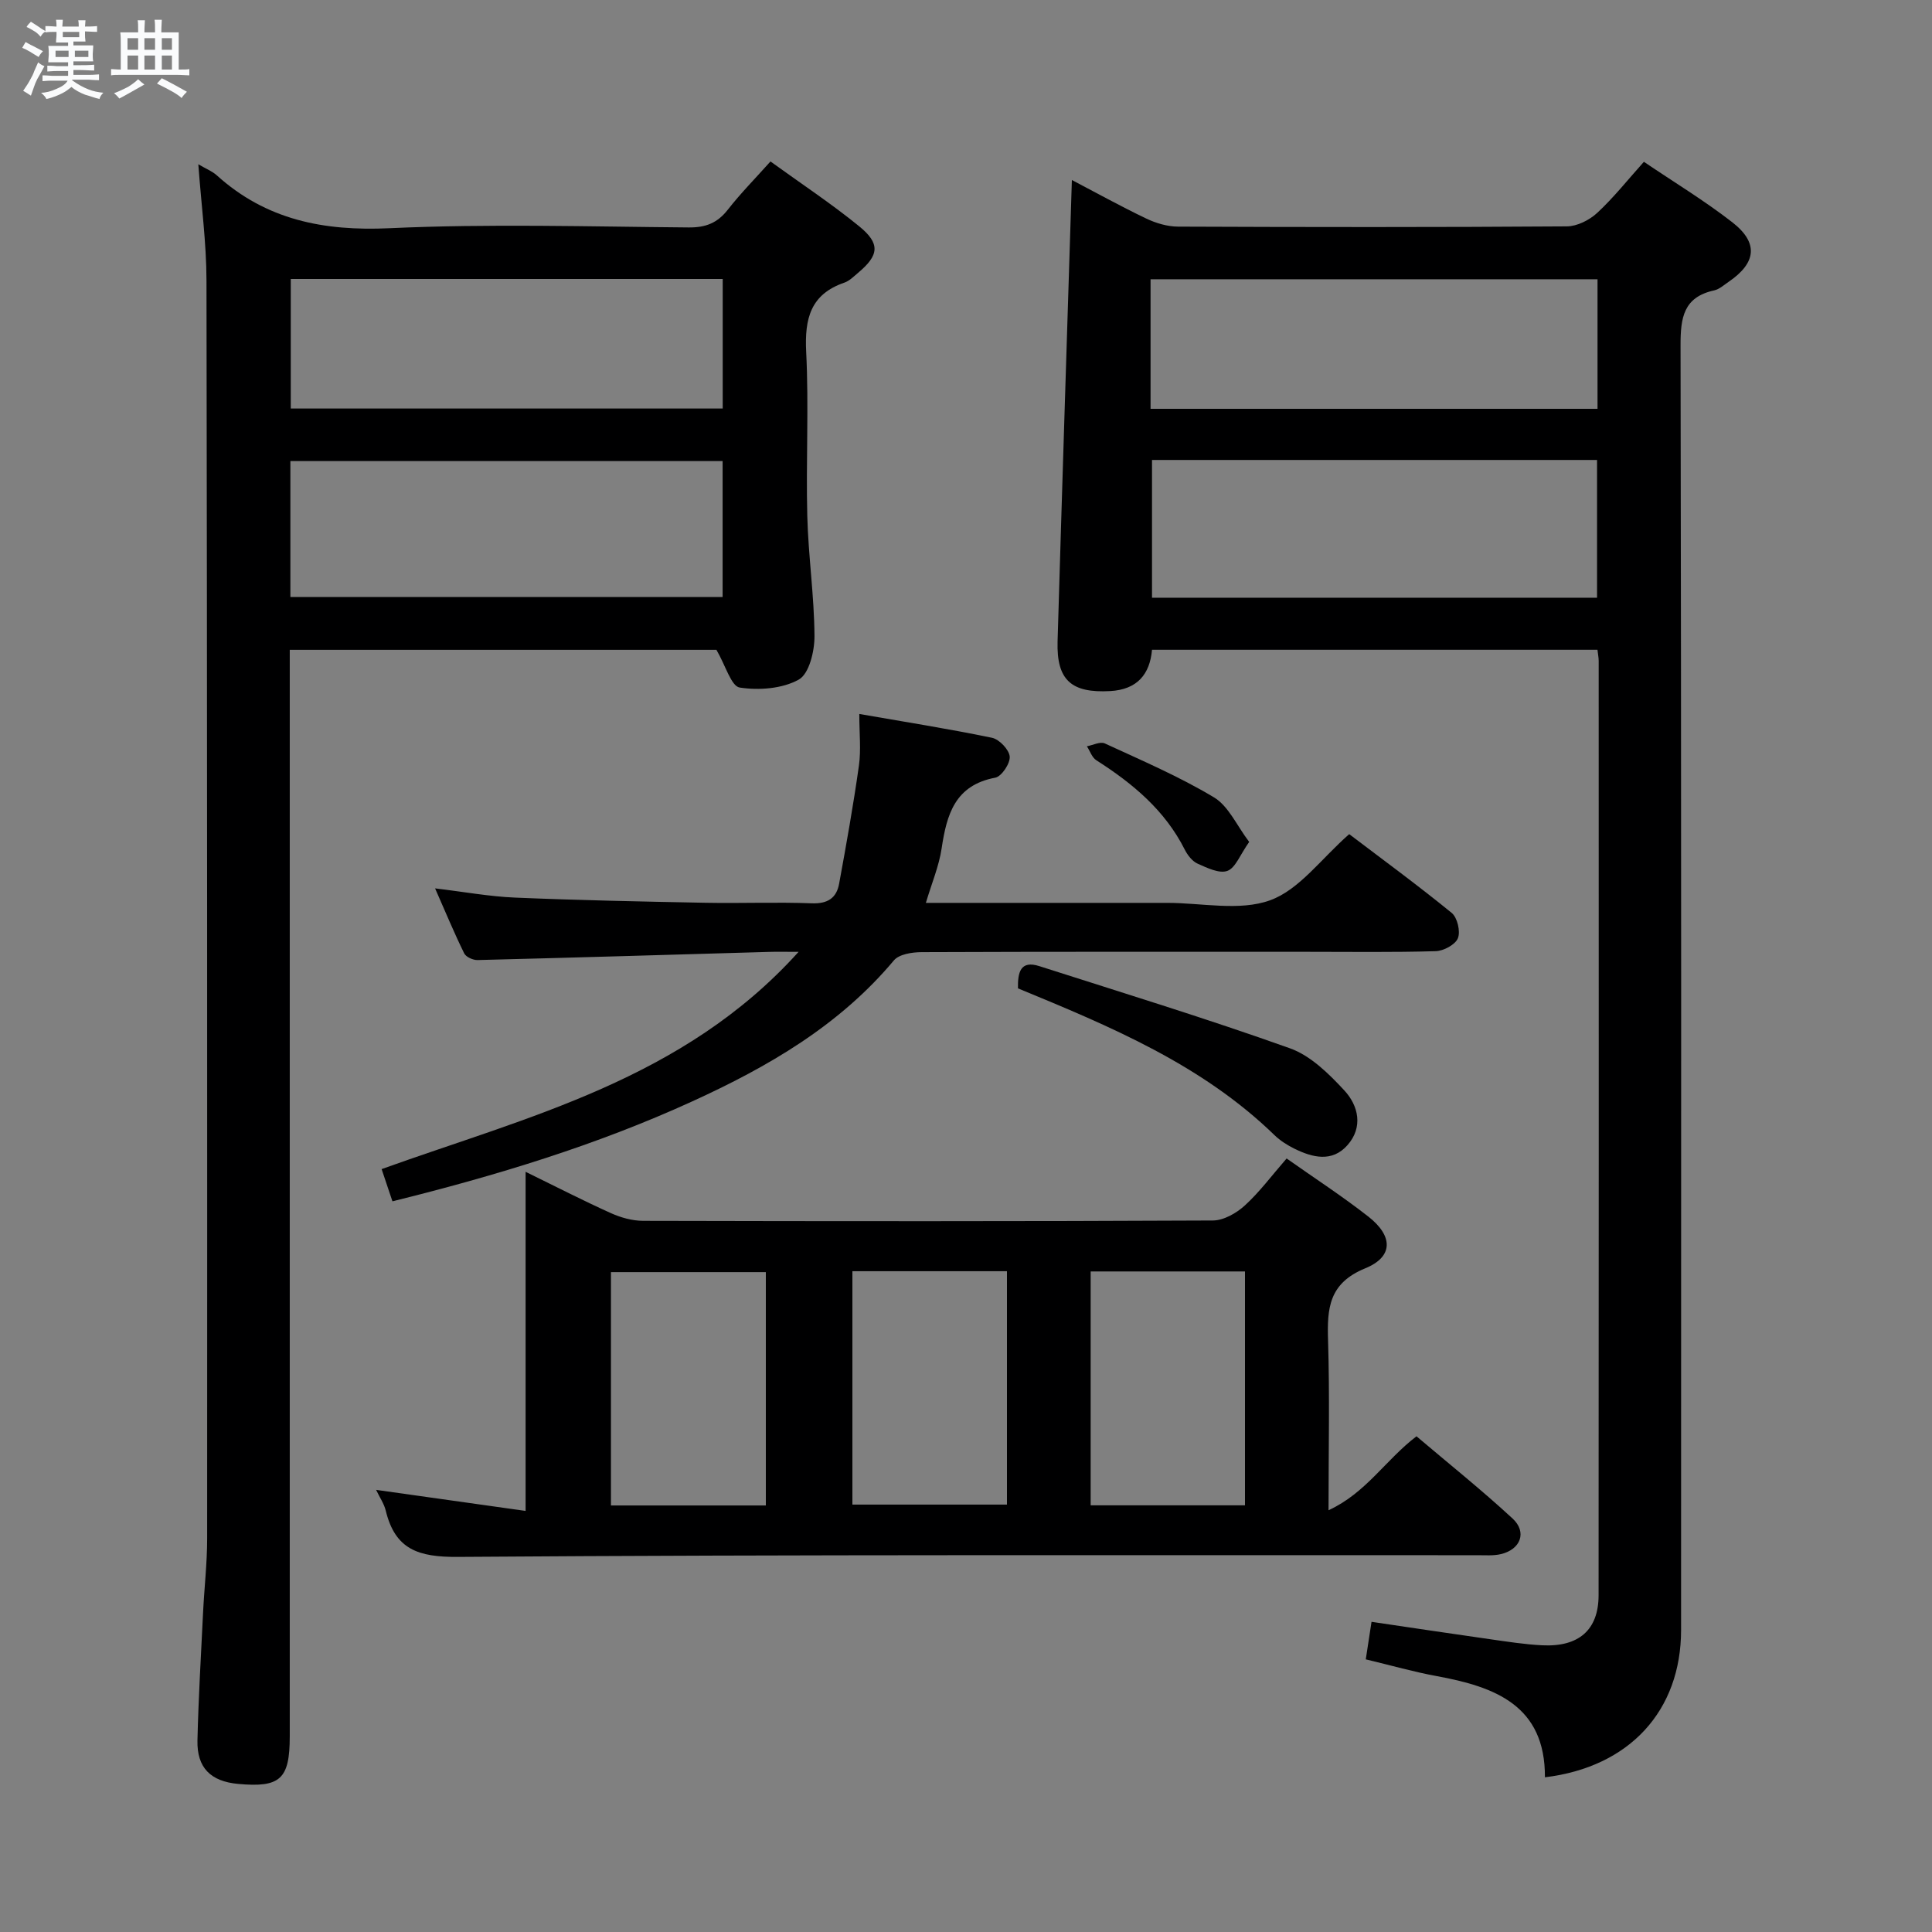 <svg enable-background="new 0 0 400 400" viewBox="0 0 400 400" xmlns="http://www.w3.org/2000/svg"><rect x="0" y="0" width="400" height="400" fill="#808080" stroke="none"/><path d="m6.8 9.5c.6.3 1.3.7 2.1 1.1-.4.4-.7.8-.9 1.2-.7-.4-1.3-.8-1.8-1.1s-1.1-.6-1.6-.8c.2-.4.5-.8.7-1.2.4.2.8.5 1.5.8zm.9 6.9c-.3.6-.5 1.1-.7 1.7s-.4 1.1-.6 1.7c-.6-.4-1.1-.7-1.6-1 .7-1 1.2-1.8 1.5-2.4.3-.5.6-1.1.8-1.7.3-.6.5-1.2.8-1.8.3.3.8.6 1.3.8-.7 1.3-1.2 2.2-1.5 2.7zm.1-11c.4.3 1 .7 1.7 1.1-.5.2-.8.6-1.1 1.1-.5-.6-1-1-1.4-1.2s-.9-.6-1.5-.8c.2-.4.5-.7.9-1.1.5.3.9.6 1.4.9zm10.5 13.1c1 .4 2 .6 3.1.7-.4.4-.7.8-.8 1.3-.9-.2-1.9-.6-3-.9-1-.4-2-.9-2.8-1.6-.5.4-1.1.9-1.9 1.3s-1.9.9-3.3 1.2c-.1-.3-.5-.8-1.1-1.3 1 0 2.1-.3 3.2-.8 1.2-.5 1.9-1 2.3-1.7h-3.2c-.4 0-1 0-2 .1v-1.2c1 0 1.7.1 2 .1h3.3v-1h-2.3c-.2 0-.9 0-2 .1v-1.2c1.2 0 1.9.1 2 .1h2.3v-.8h-4.1c0-.7.1-1.2.1-1.6 0-.5 0-1.1-.1-1.8h4.1v-.7h-2.5c0-.6.1-1.1.1-1.6v-.6h-.5c-.4 0-1 0-1.8.1v-1.3c1.2 0 1.9.1 2.1.1h.2c0-.3 0-.8-.1-1.4h1.4c0 .6-.1 1-.1 1.4h3.4c0-.4 0-.8-.1-1.3h1.5c0 .4-.1.9-.1 1.3.7 0 1.5 0 2.5-.1v1.2c-1 0-1.8-.1-2.5-.1v.6c0 .3 0 .8.1 1.5h-2.5v.8h4.1c0 .7-.1 1.3-.1 1.8s0 1 .1 1.5h-4.1v.8h1.4c.8 0 1.8 0 2.9-.1v1.2c-1 0-1.9-.1-2.8-.1h-1.5v1h3.2c.3 0 1 0 2.1-.1v1.2c-1.1 0-1.8-.1-2.1-.1h-3.4l-.1.1c1.4 1 2.4 1.5 3.4 1.9zm-4.1-6.7v-1.3h-2.7v1.3zm2.2-4.1v-1.1h-3.4v1.1zm1.9 4.1v-1.3h-2.8v1.3z" fill="#fafbfc"/><path d="m37 6.7v2.3 5.4c1 0 1.8 0 2.2-.1v1.3c-.6 0-1.5-.1-2.5-.1h-11.9c-.7 0-1.3 0-1.8.1v-1.3c.5 0 1.1.1 2 .1v-5.2c0-1 0-1.8-.1-2.5h3.7c0-1.3 0-2.1-.1-2.5h1.5c0 .4-.1 1.3-.1 2.5h2.2c0-1.2 0-2.1-.1-2.6h1.5c0 .4-.1 1.3-.1 2.6zm-12.3 13.7c-.3-.4-.7-.8-1.1-1.1 1.1-.4 2.1-.9 2.9-1.3.8-.5 1.5-1 2.1-1.6.4.4.9.8 1.3 1.1-2.5 1.4-4.2 2.4-5.2 2.9zm3.9-10.1v-2.4h-2.2v2.4zm0 4.1v-2.9h-2.2v2.9zm3.5-4.1v-2.4h-2.2v2.4zm0 4.1v-2.9h-2.2v2.9zm.4 2.9 1-1.1c.6.3 1.4.7 2.5 1.3s2 1.1 2.7 1.5c-.4.4-.8.8-1.1 1.3-.8-.8-2.5-1.7-5.1-3zm3.1-7v-2.4h-2.1v2.4zm0 4.1v-2.9h-2.1v2.9z" fill="#fafbfc"/><g fill="#000001"><path d="m319.86 367.97c.08-14.89-10.35-18.74-22.4-20.95-4.71-.86-9.34-2.19-14.69-3.47.37-2.4.74-4.88 1.19-7.77 8.46 1.25 16.45 2.45 24.46 3.59 3.62.51 7.24 1.09 10.88 1.27 7.57.38 11.66-3.19 11.67-10.34.05-64.49.03-128.98.02-193.47 0-.65-.14-1.3-.25-2.3-30.64 0-61.22 0-92.23 0-.44 5.06-3.05 8.24-8.66 8.55-8.03.44-11.12-2.24-10.89-10.27.93-31.74 1.96-63.48 2.96-95.54 4.88 2.55 10.05 5.42 15.38 7.97 2.01.96 4.38 1.67 6.59 1.68 26.83.11 53.66.14 80.49-.05 2.14-.01 4.69-1.3 6.3-2.79 3.39-3.14 6.29-6.81 9.67-10.58 6.28 4.25 12.54 8.04 18.28 12.5 5.5 4.27 5.02 8.42-.74 12.35-.96.65-1.91 1.53-2.98 1.77-6.37 1.39-6.98 5.65-6.97 11.38.17 88.65.13 177.31.11 265.96 0 16.69-10.63 28.39-28.19 30.51zm-81.35-272.74v28.52h92.14c0-9.62 0-18.99 0-28.52-30.8 0-61.25 0-92.14 0zm-.3-10.59h92.54c0-9.13 0-17.9 0-26.82-30.97 0-61.68 0-92.54 0z"/><path d="m41.06 34.01c1.59.94 2.86 1.43 3.81 2.28 10.23 9.24 22.13 11.59 35.76 10.96 20.62-.95 41.31-.33 61.97-.16 3.51.03 5.93-.92 8.08-3.67 2.64-3.38 5.68-6.46 8.84-9.99 6.32 4.58 12.57 8.7 18.35 13.41 4.45 3.62 4.13 6.01-.23 9.66-.89.75-1.78 1.66-2.83 2.02-7.02 2.41-8.24 7.47-7.9 14.32.57 11.3-.06 22.66.23 33.98.21 8.3 1.44 16.58 1.49 24.87.02 3.12-1.1 7.81-3.25 9.01-3.41 1.9-8.25 2.26-12.23 1.65-1.76-.27-2.91-4.53-4.82-7.81-28.42 0-58.12 0-88.34 0v6.06 218.92c0 8.83-1.97 10.62-10.69 9.82-5.69-.52-8.55-3.35-8.42-9.01.21-8.81.73-17.61 1.16-26.41.25-5.14.85-10.28.85-15.42.02-86.8.01-173.6-.14-260.4-.01-7.8-1.07-15.58-1.69-24.09zm19.06 89.6h89.49c0-9.63 0-18.88 0-28.15-30.01 0-59.7 0-89.49 0zm.08-39.03h89.43c0-9.16 0-17.9 0-26.82-29.98 0-59.65 0-89.43 0z"/><path d="m77.87 308.46c10.43 1.47 20.35 2.87 30.95 4.36 0-23.91 0-46.64 0-70.21 6.38 3.12 11.96 5.99 17.67 8.56 2.04.92 4.41 1.58 6.63 1.59 39.33.09 78.66.12 117.99-.07 2.24-.01 4.88-1.52 6.62-3.11 3.05-2.78 5.55-6.17 8.65-9.73 5.68 4.01 11.49 7.78 16.92 12.03 5.14 4.02 5.22 8.32-.64 10.71-7.55 3.09-7.91 8.28-7.7 14.92.35 11.31.1 22.64.1 35.17 7.79-3.59 11.78-10.41 18.21-15.31 6.6 5.6 13.46 11.08 19.89 17.02 3.04 2.81 1.68 6.4-2.4 7.37-1.58.38-3.31.22-4.97.23-70.33.03-140.66-.16-210.98.35-8.25.06-13-1.55-14.95-9.6-.34-1.4-1.23-2.68-1.99-4.28zm80.69 3.23c0-16.38 0-32.4 0-48.31-10.93 0-21.49 0-32.07 0v48.31zm17.92-48.5v48.32h32c0-16.34 0-32.24 0-48.32-10.78 0-21.22 0-32 0zm81.28.05c-10.91 0-21.35 0-31.95 0v48.42h31.95c0-16.19 0-32.12 0-48.42z"/><path d="m81.25 248.72c-.84-2.51-1.47-4.39-2.24-6.67 30.34-10.91 62.46-18.51 86.33-44.98-2.99 0-4.57-.04-6.15.01-20.11.58-40.22 1.19-60.33 1.69-.93.02-2.38-.63-2.75-1.38-2.04-4.15-3.82-8.44-6.03-13.46 5.97.71 11.26 1.69 16.59 1.91 13.13.55 26.26.82 39.4 1.07 7.33.14 14.66-.17 21.98.11 3.29.13 5.14-1.08 5.68-4.05 1.49-8.13 2.95-16.28 4.1-24.46.46-3.25.08-6.62.08-10.69 9.42 1.64 18.49 3.07 27.47 4.93 1.51.31 3.55 2.46 3.67 3.89.12 1.42-1.68 4.12-2.99 4.37-8.33 1.56-10.05 7.59-11.1 14.61-.55 3.7-2.06 7.25-3.27 11.31h49.98c7.16 0 14.97 1.76 21.3-.54 6.05-2.19 10.56-8.6 16.37-13.69 6.87 5.22 14.2 10.58 21.22 16.31 1.17.96 1.85 3.84 1.28 5.24-.53 1.33-2.97 2.64-4.6 2.68-8.82.26-17.65.13-26.48.13-26.65 0-53.3-.04-79.95.07-1.95.01-4.66.42-5.74 1.71-11.32 13.52-26.09 22.04-41.77 29.2-19.8 9.05-40.55 15.36-62.05 20.68z"/><path d="m210.76 204.63c-.06-3.29.48-5.87 4.43-4.6 17.33 5.55 34.75 10.89 51.88 17.01 4.27 1.52 8.04 5.25 11.25 8.71 2.94 3.17 3.95 7.62.66 11.34-3.17 3.59-7.22 2.59-10.99.73-1.47-.73-2.93-1.65-4.11-2.79-15.03-14.6-33.89-22.48-53.12-30.4z"/><path d="m258.63 174.31c-1.91 2.7-2.83 5.38-4.52 6-1.67.61-4.2-.63-6.16-1.5-1.1-.49-2.07-1.75-2.65-2.89-4.11-8.17-10.8-13.72-18.32-18.52-.9-.57-1.31-1.91-1.95-2.89 1.25-.23 2.76-1.03 3.71-.59 7.63 3.52 15.41 6.85 22.59 11.16 3.03 1.81 4.73 5.85 7.3 9.23z"/></g></svg>